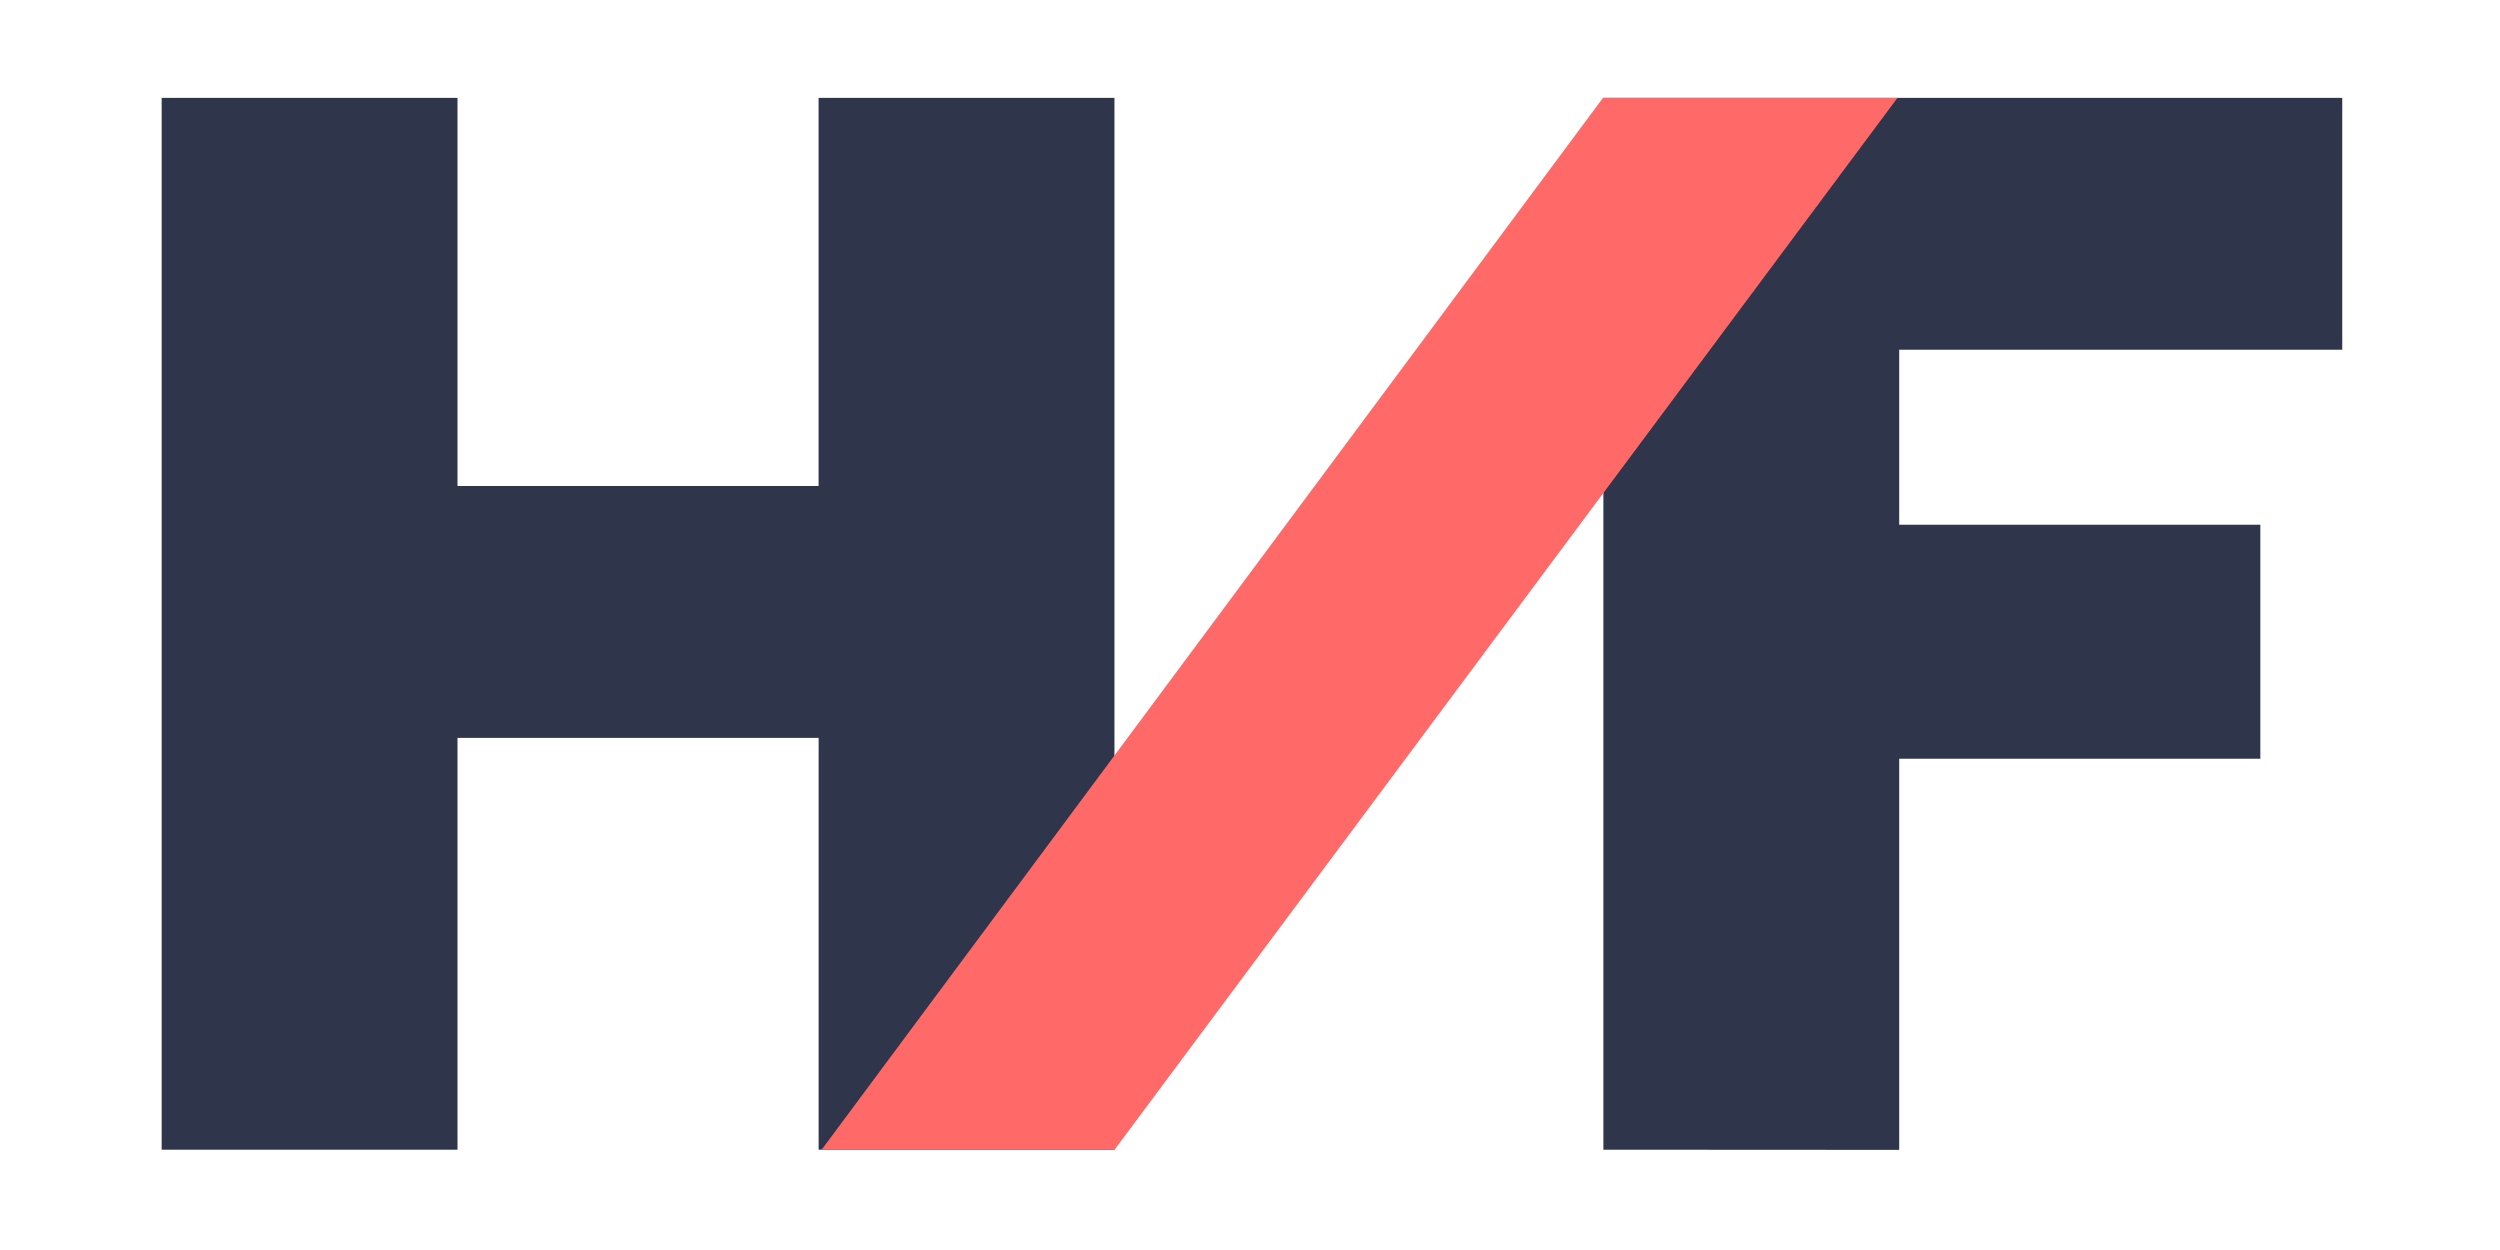 <svg id="Layer_1" data-name="Layer 1" xmlns="http://www.w3.org/2000/svg" viewBox="0 0 600 300"><defs><style>.cls-1{fill:#2f364b;}.cls-2{fill:#ff6967;}</style></defs><title>HF-Logo-RGB</title><path class="cls-1" d="M267.47,23.49V275.93h-71V177.09H109.8v98.84h-71V23.49h71v93.15h86.66V23.49Z"/><path class="cls-1" d="M384.81,275.93V23.49H562.14V83.93H455.81v42h86.67v56.17H455.81v93.87Z"/><path class="cls-2" d="M455.39,23.49,267.5,275.93H197.19L384.72,23.49Z"/></svg>